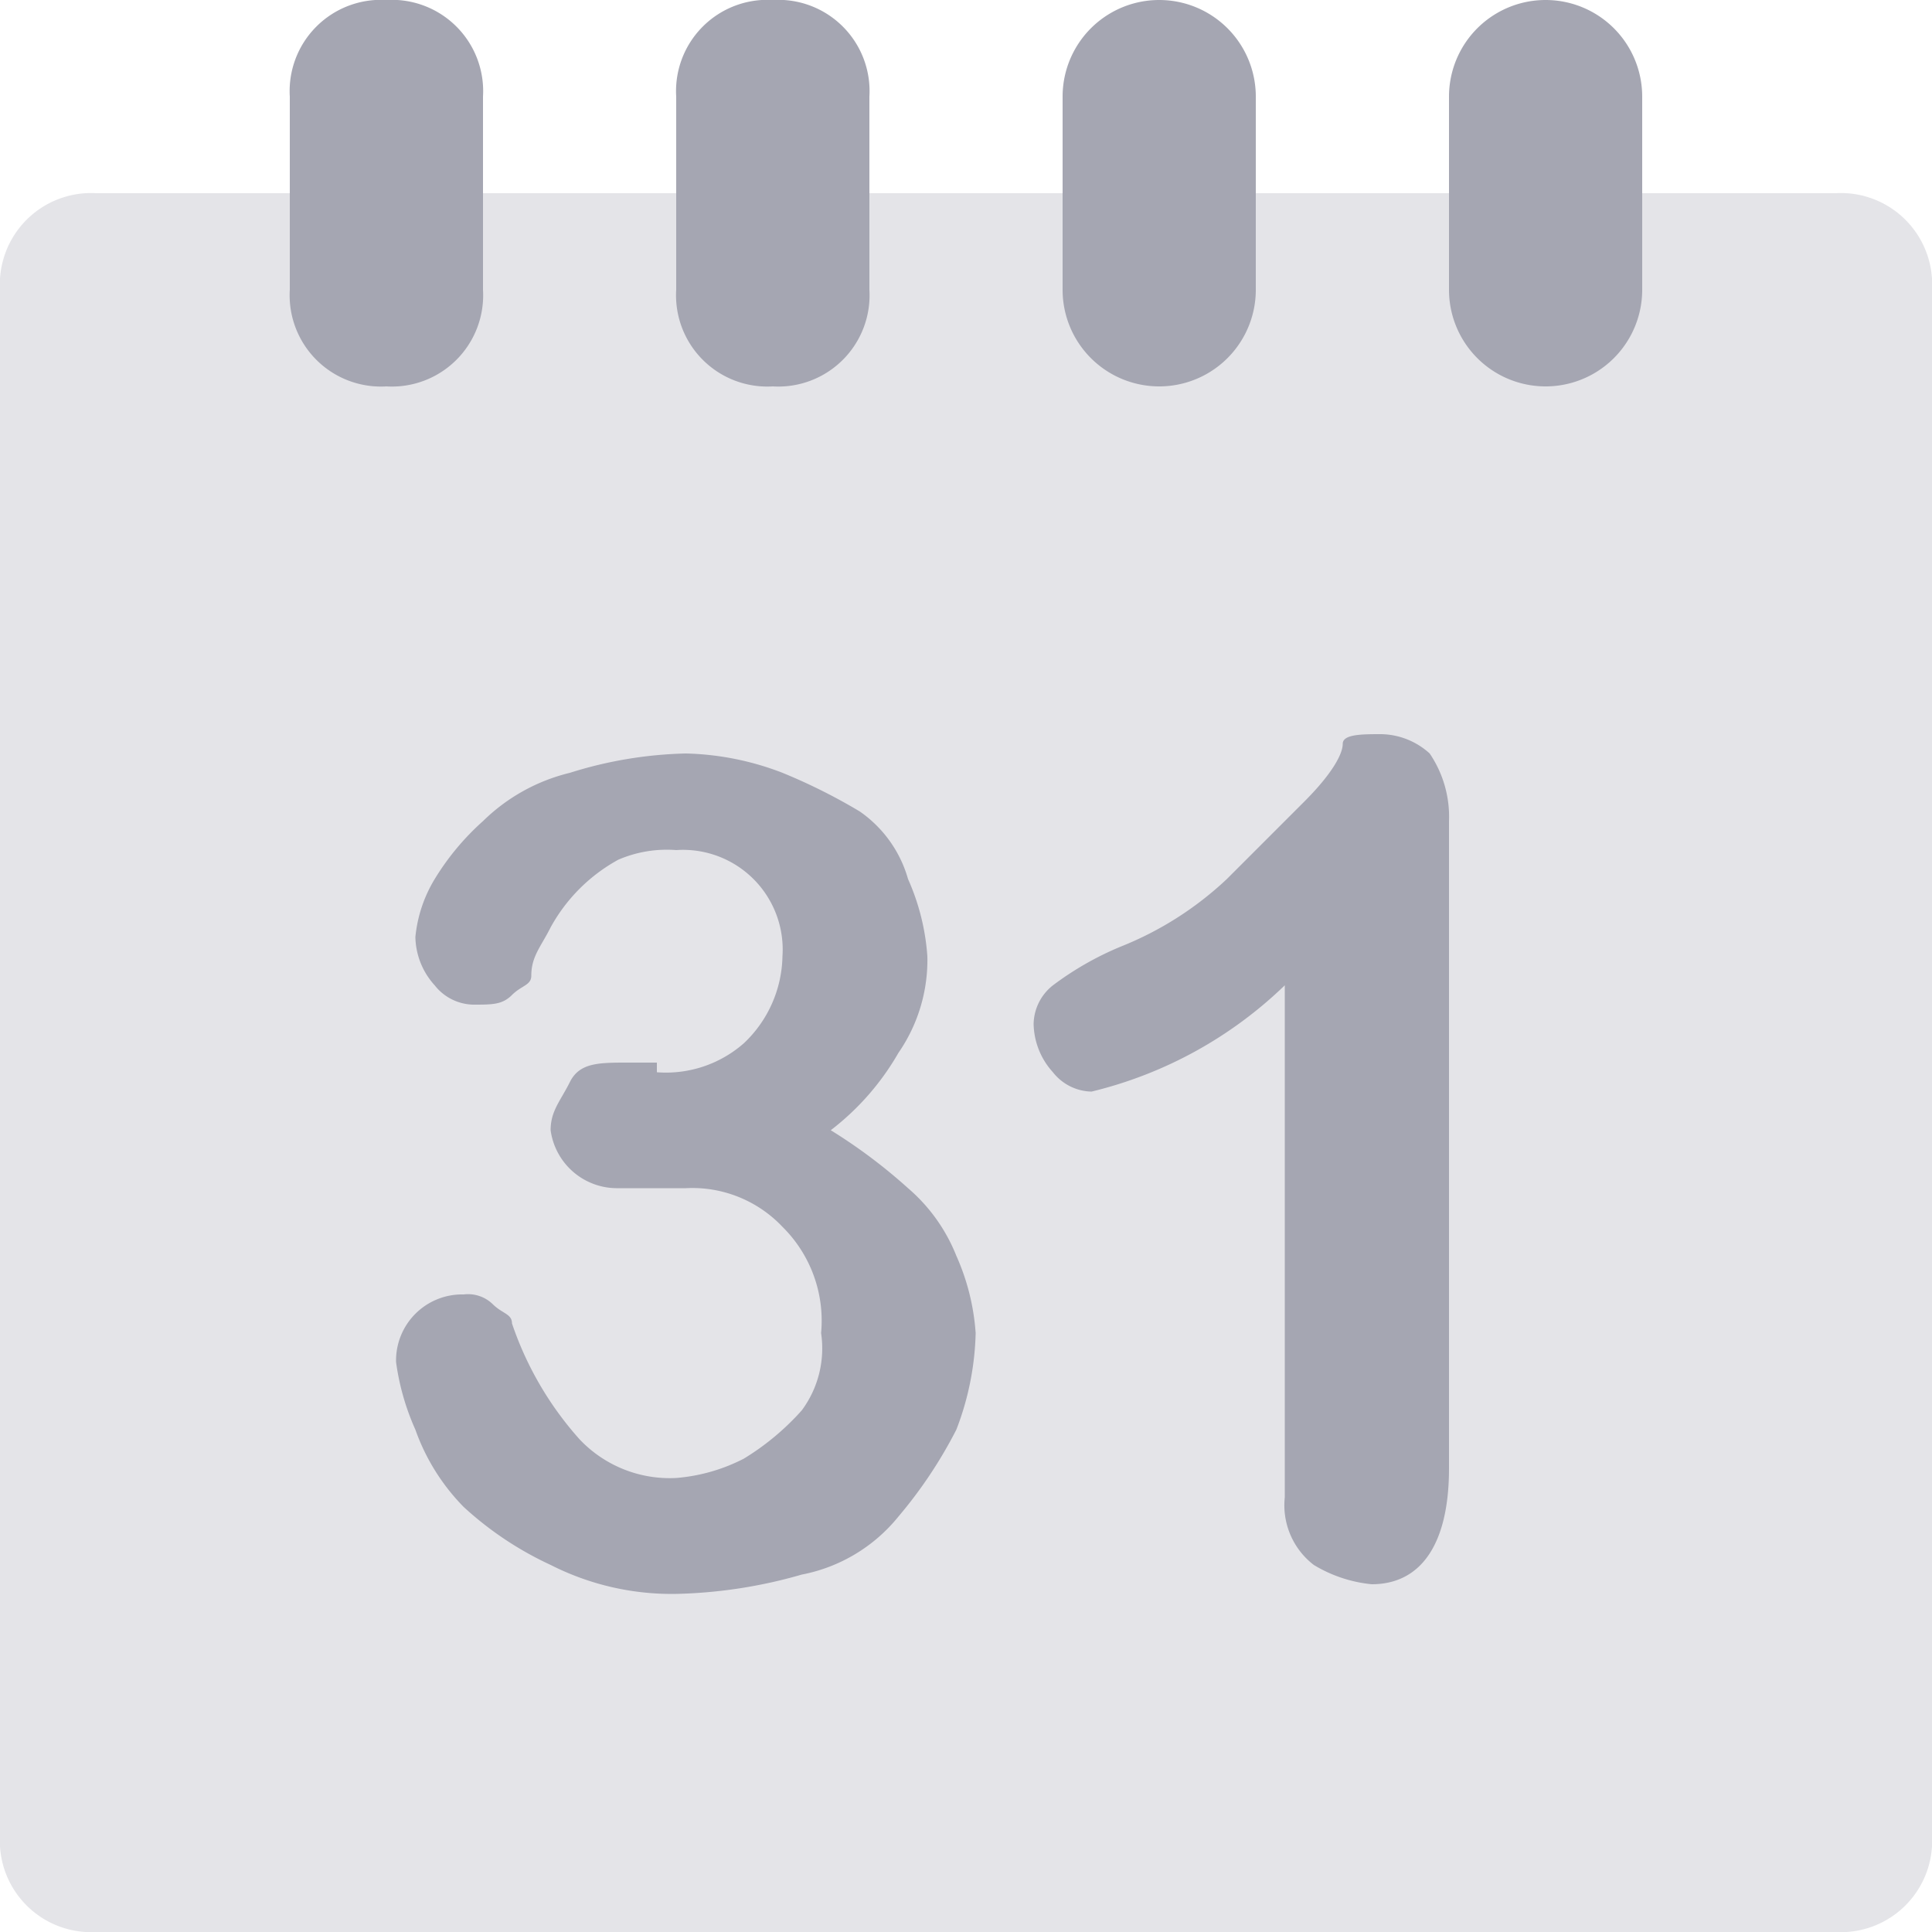 <svg xmlns="http://www.w3.org/2000/svg" width="20" height="20" viewBox="0 0 20 20">
  <g id="Group_1919" data-name="Group 1919" transform="translate(-2 -2)">
    <path id="Path_1810" data-name="Path 1810" d="M21,22H3a.945.945,0,0,1-1-1V5A.945.945,0,0,1,3,4H21a.945.945,0,0,1,1,1V21A.945.945,0,0,1,21,22Z" fill="#a5a6b2" opacity="0.3"/>
    <path id="Path_1811" data-name="Path 1811" d="M6,6A.945.945,0,0,1,5,5V3A.945.945,0,0,1,6,2,.945.945,0,0,1,7,3V5A.945.945,0,0,1,6,6Zm5-1V3a.945.945,0,0,0-1-1A.945.945,0,0,0,9,3V5a.945.945,0,0,0,1,1A.945.945,0,0,0,11,5Zm4,0V3a1,1,0,0,0-2,0V5a1,1,0,0,0,2,0Zm4,0V3a1,1,0,0,0-2,0V5a1,1,0,0,0,2,0Z" fill="#a5a6b2"/>
    <path id="Path_1812" data-name="Path 1812" d="M8.8,13.1a1.222,1.222,0,0,0,.9-.3,1.268,1.268,0,0,0,.4-.9A1.032,1.032,0,0,0,9,10.8a1.268,1.268,0,0,0-.6.1,1.768,1.768,0,0,0-.7.7c-.1.2-.2.3-.2.5,0,.1-.1.1-.2.2s-.2.1-.4.1a.52.52,0,0,1-.4-.2.764.764,0,0,1-.2-.5,1.421,1.421,0,0,1,.2-.6,2.651,2.651,0,0,1,.5-.6,1.934,1.934,0,0,1,.9-.5,4.3,4.3,0,0,1,1.2-.2,2.959,2.959,0,0,1,1,.2,5.938,5.938,0,0,1,.8.4,1.275,1.275,0,0,1,.5.7,2.353,2.353,0,0,1,.2.8,1.689,1.689,0,0,1-.3,1,2.7,2.7,0,0,1-.7.8,5.547,5.547,0,0,1,.8.6,1.794,1.794,0,0,1,.5.7,2.353,2.353,0,0,1,.2.8,2.958,2.958,0,0,1-.2,1,4.7,4.7,0,0,1-.6.9,1.7,1.7,0,0,1-1,.6,5.067,5.067,0,0,1-1.3.2,2.768,2.768,0,0,1-1.3-.3,3.49,3.49,0,0,1-.9-.6,2.177,2.177,0,0,1-.5-.8,2.544,2.544,0,0,1-.2-.7.684.684,0,0,1,.7-.7.367.367,0,0,1,.3.1c.1.1.2.1.2.2A3.458,3.458,0,0,0,8,16.9a1.284,1.284,0,0,0,1,.4,1.854,1.854,0,0,0,.7-.2,2.651,2.651,0,0,0,.6-.5,1.077,1.077,0,0,0,.2-.8,1.366,1.366,0,0,0-.4-1.1,1.284,1.284,0,0,0-1-.4H8.4a.694.694,0,0,1-.7-.6c0-.2.1-.3.2-.5s.3-.2.6-.2h.3Zm6.5,4.4V12.2a4.346,4.346,0,0,1-2,1.1.52.52,0,0,1-.4-.2.764.764,0,0,1-.2-.5.52.52,0,0,1,.2-.4,3.217,3.217,0,0,1,.7-.4,3.475,3.475,0,0,0,1.1-.7l.8-.8c.3-.3.4-.5.4-.6s.2-.1.4-.1a.764.764,0,0,1,.5.2,1.165,1.165,0,0,1,.2.7v6.7c0,.8-.3,1.2-.8,1.2a1.421,1.421,0,0,1-.6-.2A.779.779,0,0,1,15.3,17.5Z" fill="#a5a6b2"/>
  </g>
</svg>
